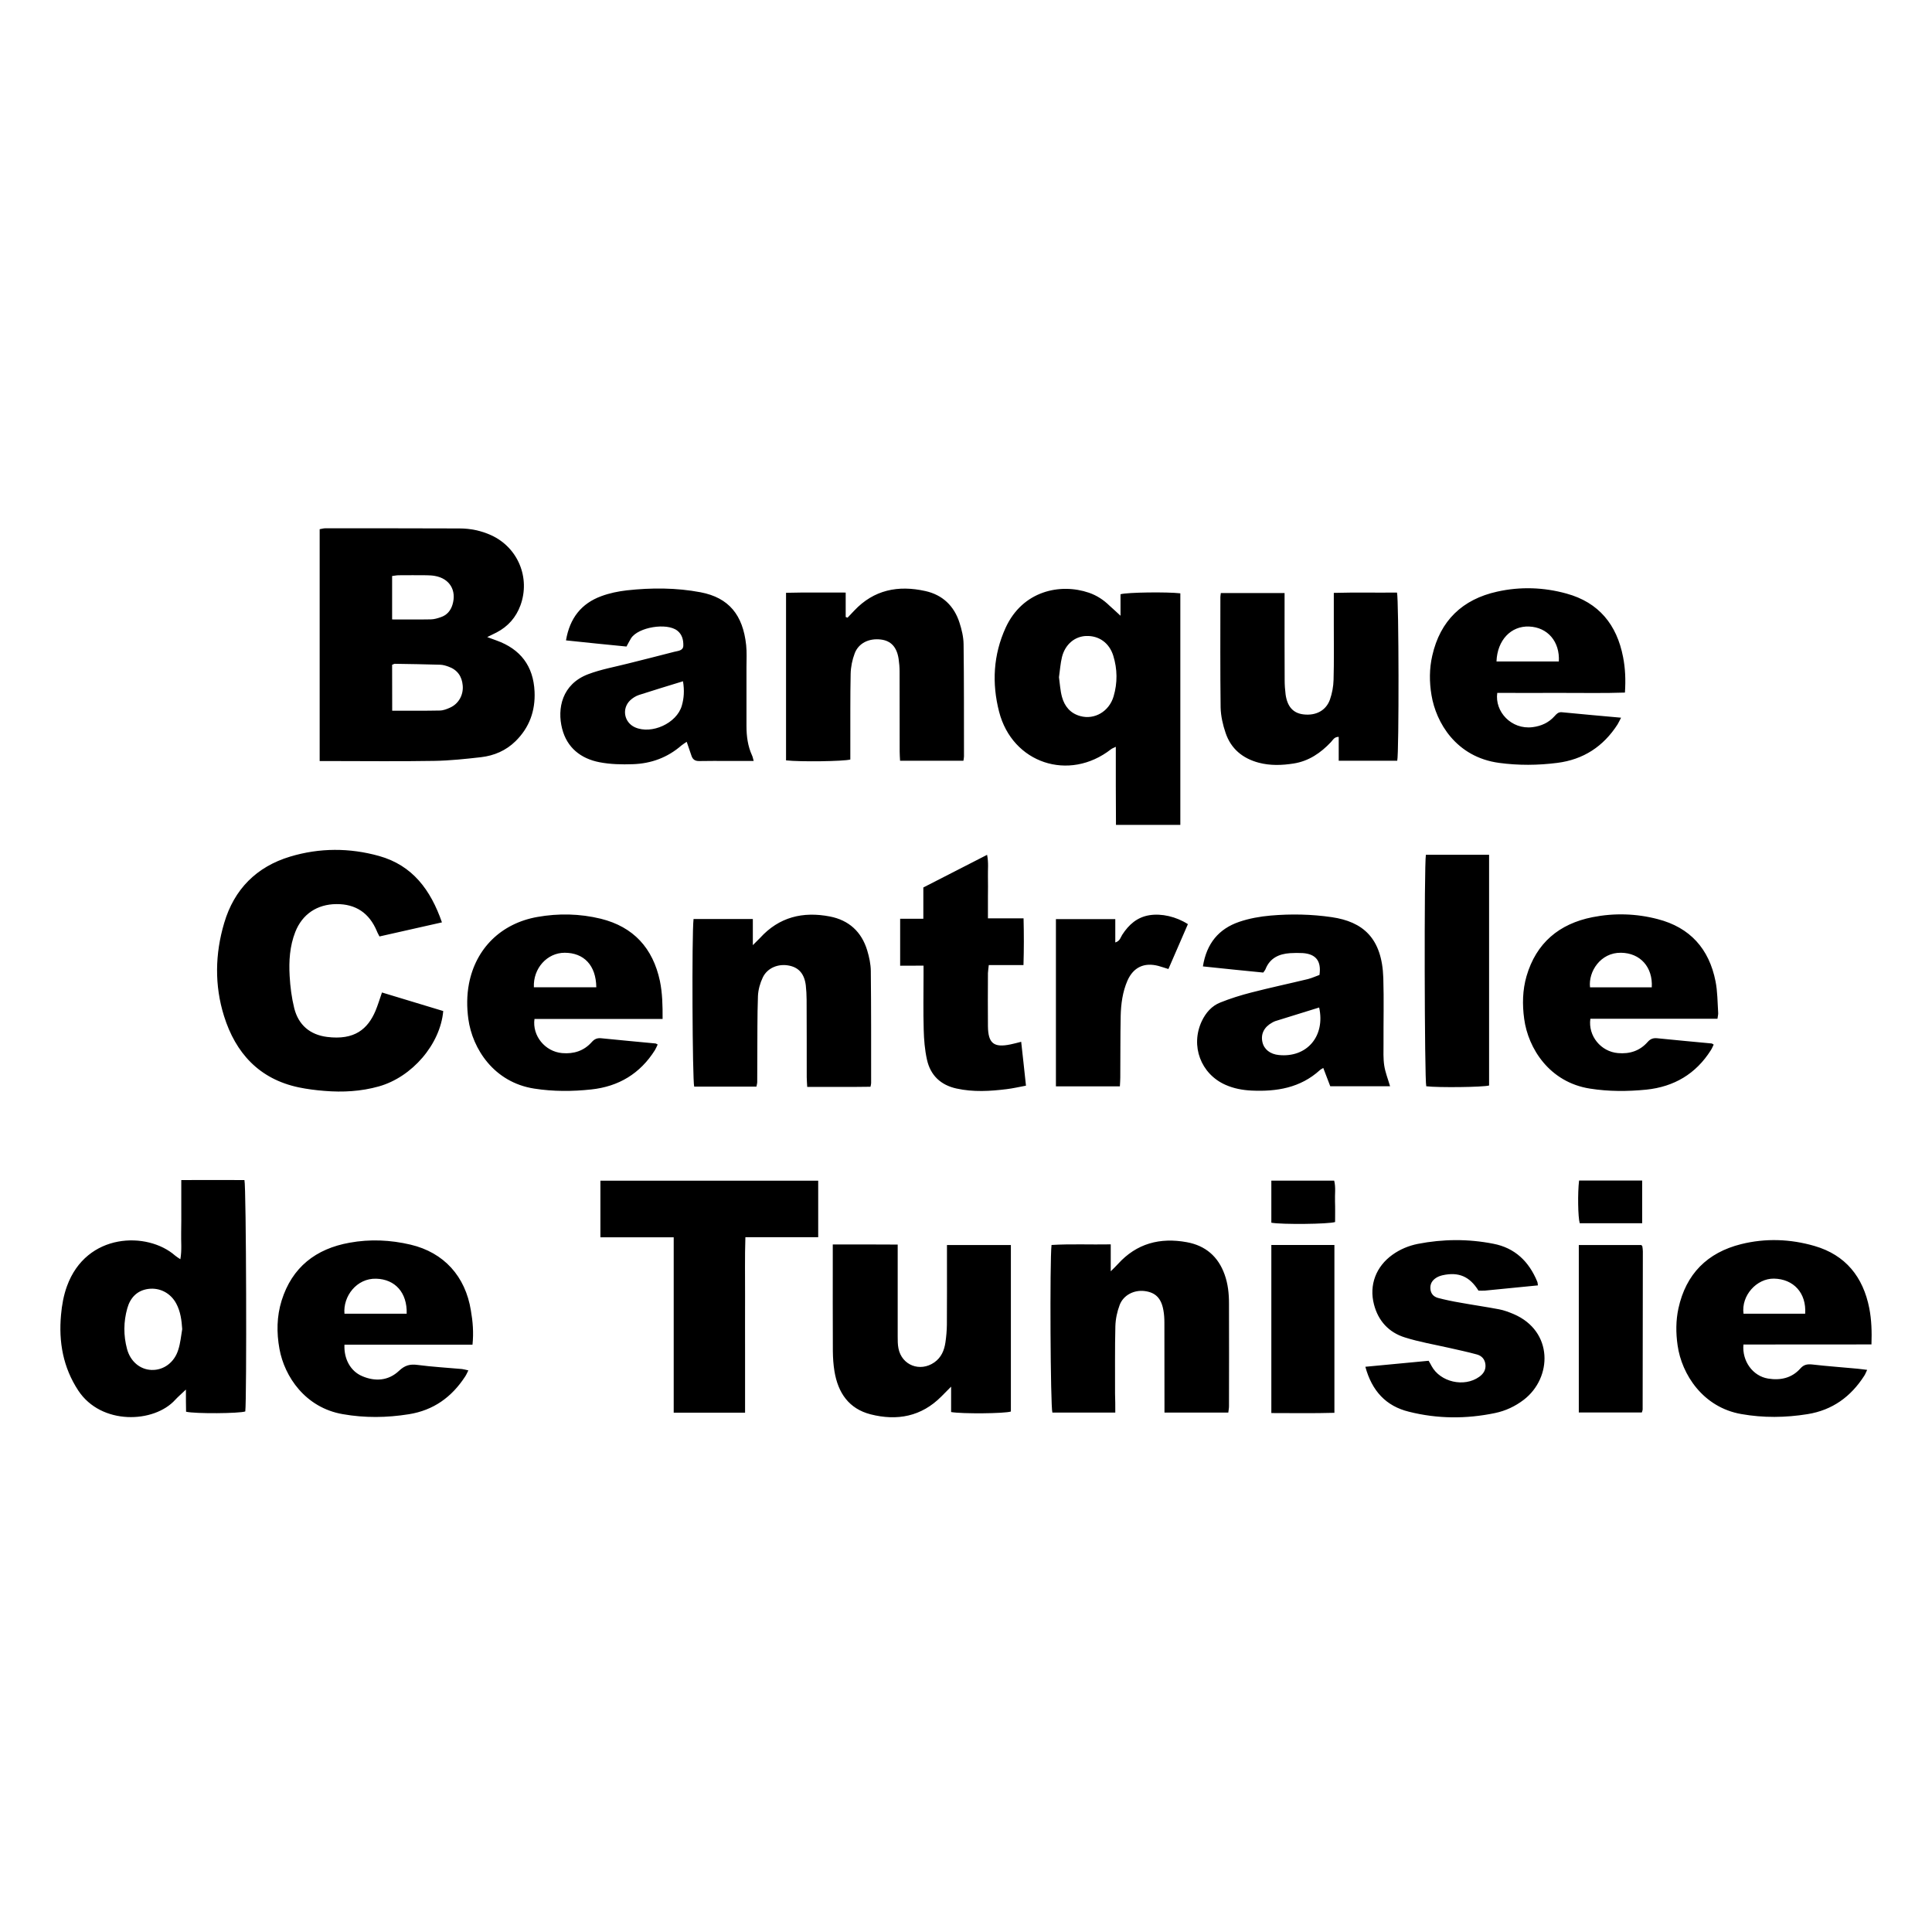 <?xml version="1.0" encoding="UTF-8"?>
<svg width="48px" height="48px" viewBox="0 0 48 48" version="1.1" xmlns="http://www.w3.org/2000/svg" xmlns:xlink="http://www.w3.org/1999/xlink">
    <title>tn-bct</title>
    <g id="Page-1" stroke="none" stroke-width="1" fill="none" fill-rule="evenodd">
        <g id="tn-bct">
            <rect id="Rectangle" x="0" y="0" width="48" height="48"></rect>
            <path d="M7.942,18.908 C7.942,16.968 7.942,15.065 7.942,13.148 C7.992,13.14 8.038,13.125 8.084,13.125 C9.195,13.125 10.303,13.125 11.414,13.129 C11.688,13.129 11.955,13.184 12.206,13.299 C12.868,13.603 13.18,14.353 12.931,15.038 C12.82,15.34 12.623,15.564 12.338,15.713 C12.271,15.746 12.204,15.78 12.105,15.828 C12.206,15.866 12.269,15.889 12.334,15.912 C12.931,16.126 13.252,16.547 13.281,17.182 C13.302,17.657 13.155,18.074 12.809,18.414 C12.571,18.648 12.277,18.774 11.952,18.812 C11.565,18.856 11.175,18.898 10.785,18.904 C9.92,18.919 9.055,18.908 8.189,18.908 C8.114,18.908 8.038,18.908 7.942,18.908 Z M9.744,17.657 C10.153,17.657 10.542,17.661 10.93,17.653 C11.018,17.651 11.108,17.615 11.188,17.578 C11.395,17.483 11.517,17.265 11.496,17.031 C11.477,16.802 11.362,16.639 11.139,16.561 C11.075,16.538 11.005,16.517 10.936,16.515 C10.561,16.503 10.184,16.498 9.809,16.492 C9.79,16.492 9.771,16.507 9.742,16.517 C9.744,16.888 9.744,17.261 9.744,17.657 Z M9.742,15.39 C10.081,15.39 10.396,15.394 10.708,15.388 C10.79,15.386 10.873,15.361 10.953,15.333 C11.102,15.283 11.196,15.174 11.242,15.023 C11.349,14.667 11.171,14.374 10.806,14.309 C10.737,14.296 10.668,14.294 10.597,14.292 C10.366,14.29 10.136,14.29 9.905,14.292 C9.853,14.292 9.798,14.305 9.742,14.311 C9.742,14.673 9.742,15.019 9.742,15.39 Z M9.49,24.658 C10.004,24.813 10.509,24.966 11.012,25.119 C10.94,25.942 10.241,26.759 9.411,26.992 C8.969,27.116 8.516,27.141 8.061,27.103 C7.846,27.086 7.63,27.059 7.42,27.015 C6.44,26.808 5.853,26.162 5.566,25.244 C5.327,24.482 5.342,23.698 5.57,22.931 C5.817,22.095 6.371,21.534 7.209,21.282 C7.94,21.062 8.684,21.062 9.419,21.267 C10.249,21.5 10.699,22.108 10.98,22.916 C10.452,23.036 9.945,23.149 9.428,23.266 C9.405,23.218 9.379,23.178 9.363,23.134 C9.174,22.684 8.839,22.458 8.357,22.462 C7.877,22.466 7.51,22.713 7.336,23.155 C7.198,23.507 7.175,23.878 7.196,24.247 C7.211,24.517 7.246,24.79 7.311,25.052 C7.416,25.464 7.699,25.707 8.124,25.762 C8.816,25.85 9.138,25.559 9.327,25.119 C9.386,24.978 9.43,24.832 9.49,24.658 Z M27.839,15.298 C27.839,15.099 27.839,14.929 27.839,14.764 C28.001,14.715 29.002,14.703 29.325,14.741 C29.325,16.654 29.325,18.567 29.325,20.494 C28.797,20.494 28.277,20.494 27.726,20.494 C27.724,20.176 27.724,19.857 27.722,19.539 C27.722,19.218 27.722,18.898 27.722,18.554 C27.67,18.581 27.632,18.592 27.603,18.615 C26.559,19.43 25.151,18.963 24.822,17.682 C24.64,16.974 24.677,16.27 24.985,15.595 C25.407,14.676 26.343,14.483 27.054,14.726 C27.248,14.793 27.416,14.902 27.563,15.046 C27.644,15.12 27.728,15.193 27.839,15.298 Z M26.31,16.825 C26.333,16.989 26.341,17.156 26.385,17.316 C26.45,17.55 26.593,17.724 26.84,17.791 C27.192,17.888 27.556,17.678 27.667,17.301 C27.766,16.966 27.762,16.624 27.659,16.291 C27.559,15.97 27.301,15.79 26.986,15.801 C26.702,15.811 26.465,16.008 26.385,16.322 C26.345,16.486 26.335,16.654 26.31,16.825 Z M4.619,34.523 C4.504,34.634 4.424,34.701 4.355,34.776 C3.829,35.361 2.515,35.413 1.945,34.548 C1.566,33.971 1.455,33.339 1.516,32.668 C1.537,32.427 1.581,32.18 1.664,31.954 C2.148,30.621 3.663,30.592 4.349,31.193 C4.384,31.222 4.424,31.248 4.481,31.285 C4.522,31.053 4.495,30.839 4.501,30.625 C4.506,30.416 4.504,30.206 4.504,29.997 C4.504,29.781 4.504,29.565 4.504,29.318 C5.04,29.316 5.558,29.318 6.073,29.318 C6.119,29.492 6.132,34.763 6.094,35.067 C5.943,35.118 4.86,35.128 4.623,35.074 C4.619,34.91 4.619,34.738 4.619,34.523 Z M4.527,33.022 C4.512,32.8 4.485,32.586 4.38,32.389 C4.242,32.128 3.973,31.985 3.684,32.023 C3.404,32.061 3.236,32.243 3.163,32.503 C3.068,32.838 3.066,33.179 3.156,33.515 C3.24,33.827 3.481,34.026 3.764,34.036 C4.064,34.047 4.334,33.85 4.43,33.531 C4.483,33.368 4.497,33.194 4.527,33.022 Z M16.738,30.74 C16.112,30.74 15.521,30.74 14.917,30.74 C14.917,30.261 14.917,29.804 14.917,29.334 C16.724,29.334 18.519,29.334 20.328,29.334 C20.328,29.802 20.328,30.259 20.328,30.738 C19.726,30.738 19.135,30.738 18.519,30.738 C18.502,31.241 18.513,31.719 18.511,32.197 C18.509,32.679 18.511,33.161 18.511,33.642 C18.511,34.122 18.511,34.602 18.511,35.097 C17.912,35.097 17.335,35.097 16.738,35.097 C16.738,33.647 16.738,32.211 16.738,30.74 Z M29.886,24.01 C29.977,23.438 30.28,23.076 30.79,22.902 C31.037,22.818 31.305,22.77 31.567,22.747 C32.074,22.703 32.585,22.713 33.09,22.787 C33.857,22.9 34.337,23.302 34.368,24.299 C34.385,24.842 34.37,25.387 34.373,25.932 C34.373,26.114 34.364,26.296 34.391,26.474 C34.417,26.644 34.484,26.808 34.536,26.988 C34.05,26.988 33.566,26.988 33.05,26.988 C32.998,26.849 32.939,26.699 32.876,26.533 C32.845,26.554 32.814,26.567 32.791,26.588 C32.307,27.028 31.718,27.124 31.095,27.095 C30.871,27.084 30.653,27.044 30.446,26.952 C29.832,26.68 29.572,25.982 29.857,25.372 C29.956,25.163 30.104,24.991 30.318,24.907 C30.569,24.806 30.829,24.725 31.091,24.658 C31.556,24.538 32.028,24.438 32.495,24.325 C32.596,24.299 32.69,24.255 32.782,24.222 C32.832,23.876 32.694,23.702 32.365,23.679 C32.26,23.673 32.156,23.675 32.051,23.681 C31.774,23.7 31.55,23.803 31.441,24.079 C31.431,24.105 31.412,24.125 31.385,24.163 C30.894,24.115 30.404,24.065 29.886,24.01 Z M32.774,25.031 C32.409,25.144 32.045,25.257 31.682,25.37 C31.655,25.379 31.632,25.393 31.607,25.406 C31.408,25.515 31.32,25.687 31.364,25.888 C31.403,26.07 31.556,26.191 31.774,26.212 C32.468,26.282 32.931,25.745 32.774,25.031 Z M14.062,15.91 C14.155,15.357 14.444,14.992 14.943,14.81 C15.144,14.736 15.359,14.692 15.573,14.667 C16.185,14.6 16.801,14.6 17.407,14.715 C18.106,14.849 18.458,15.277 18.538,16.027 C18.557,16.207 18.546,16.39 18.546,16.572 C18.546,17.06 18.546,17.548 18.546,18.036 C18.546,18.29 18.578,18.537 18.685,18.77 C18.702,18.805 18.708,18.847 18.725,18.906 C18.509,18.906 18.308,18.906 18.106,18.906 C17.861,18.906 17.618,18.902 17.373,18.908 C17.273,18.91 17.214,18.872 17.182,18.784 C17.143,18.673 17.107,18.562 17.061,18.43 C17.015,18.462 16.971,18.487 16.931,18.52 C16.585,18.822 16.177,18.971 15.724,18.986 C15.447,18.996 15.163,18.99 14.892,18.937 C14.429,18.847 14.086,18.575 13.966,18.104 C13.838,17.603 13.962,16.997 14.614,16.75 C14.93,16.63 15.271,16.57 15.6,16.486 C15.986,16.387 16.372,16.295 16.755,16.193 C16.841,16.17 16.973,16.17 16.977,16.042 C16.981,15.901 16.948,15.761 16.826,15.667 C16.564,15.465 15.86,15.581 15.68,15.855 C15.642,15.914 15.613,15.977 15.565,16.063 C15.079,16.017 14.578,15.964 14.062,15.91 Z M16.969,16.926 C16.587,17.043 16.229,17.152 15.873,17.267 C15.795,17.293 15.72,17.341 15.661,17.395 C15.441,17.601 15.504,17.948 15.776,18.07 C16.189,18.254 16.814,17.969 16.939,17.534 C16.994,17.347 17.006,17.152 16.969,16.926 Z M27.709,35.095 C27.173,35.095 26.658,35.095 26.146,35.095 C26.098,34.946 26.079,31.327 26.125,30.931 C26.605,30.902 27.087,30.925 27.596,30.916 C27.596,31.139 27.596,31.336 27.596,31.585 C27.682,31.499 27.73,31.455 27.774,31.405 C28.239,30.891 28.822,30.74 29.486,30.862 C29.949,30.946 30.266,31.218 30.425,31.665 C30.509,31.897 30.534,32.14 30.534,32.385 C30.536,33.236 30.536,34.089 30.534,34.94 C30.534,34.988 30.523,35.036 30.517,35.095 C29.991,35.095 29.469,35.095 28.931,35.095 C28.931,35.004 28.931,34.929 28.931,34.854 C28.931,34.189 28.931,33.527 28.929,32.863 C28.929,32.758 28.923,32.653 28.904,32.551 C28.851,32.251 28.705,32.107 28.43,32.075 C28.172,32.046 27.911,32.176 27.818,32.421 C27.755,32.586 27.716,32.771 27.711,32.949 C27.697,33.506 27.705,34.066 27.703,34.625 C27.709,34.778 27.709,34.929 27.709,35.095 Z M20.69,30.919 C21.243,30.919 21.763,30.916 22.303,30.921 C22.303,31.025 22.303,31.101 22.303,31.176 C22.303,31.853 22.303,32.53 22.303,33.209 C22.303,33.305 22.303,33.406 22.322,33.5 C22.404,33.921 22.859,34.095 23.213,33.848 C23.387,33.726 23.46,33.548 23.489,33.351 C23.51,33.207 23.523,33.06 23.525,32.913 C23.529,32.333 23.527,31.755 23.527,31.174 C23.527,31.099 23.527,31.023 23.527,30.933 C24.068,30.933 24.587,30.933 25.115,30.933 C25.115,32.322 25.115,33.697 25.115,35.069 C24.964,35.12 23.908,35.13 23.63,35.082 C23.63,34.893 23.63,34.696 23.63,34.451 C23.521,34.56 23.456,34.627 23.389,34.694 C22.892,35.195 22.289,35.306 21.631,35.139 C21.088,35 20.82,34.602 20.732,34.07 C20.705,33.907 20.694,33.737 20.692,33.569 C20.688,32.773 20.69,31.977 20.69,31.18 C20.69,31.105 20.69,31.03 20.69,30.919 Z M19.529,18.891 C19.529,17.504 19.529,16.132 19.529,14.728 C20.017,14.715 20.499,14.724 21.011,14.722 C21.011,14.937 21.011,15.132 21.011,15.329 C21.025,15.336 21.04,15.34 21.057,15.346 C21.111,15.287 21.168,15.231 21.222,15.172 C21.713,14.65 22.318,14.535 22.989,14.684 C23.416,14.778 23.705,15.053 23.839,15.472 C23.894,15.644 23.938,15.826 23.94,16.004 C23.952,16.932 23.948,17.86 23.95,18.791 C23.95,18.824 23.942,18.858 23.936,18.9 C23.412,18.9 22.898,18.9 22.362,18.9 C22.358,18.82 22.352,18.747 22.352,18.673 C22.352,18.009 22.352,17.347 22.35,16.683 C22.35,16.578 22.341,16.473 22.326,16.371 C22.282,16.077 22.136,15.92 21.886,15.889 C21.593,15.853 21.333,15.975 21.235,16.232 C21.174,16.392 21.138,16.57 21.134,16.742 C21.122,17.314 21.128,17.886 21.126,18.46 C21.126,18.598 21.126,18.736 21.126,18.87 C20.964,18.916 19.879,18.931 19.529,18.891 Z M30.331,14.734 C30.861,14.734 31.374,14.734 31.915,14.734 C31.915,14.82 31.915,14.893 31.915,14.969 C31.915,15.612 31.913,16.253 31.917,16.897 C31.917,17.014 31.925,17.133 31.94,17.251 C31.982,17.559 32.131,17.72 32.386,17.749 C32.692,17.785 32.944,17.655 33.042,17.381 C33.096,17.226 33.128,17.056 33.132,16.89 C33.145,16.438 33.138,15.983 33.138,15.528 C33.138,15.271 33.138,15.013 33.138,14.73 C33.673,14.715 34.192,14.728 34.708,14.722 C34.754,14.893 34.76,18.694 34.714,18.9 C34.238,18.9 33.759,18.9 33.26,18.9 C33.26,18.701 33.26,18.51 33.26,18.307 C33.147,18.307 33.115,18.386 33.067,18.437 C32.812,18.707 32.516,18.91 32.141,18.969 C31.85,19.015 31.556,19.025 31.269,18.948 C30.871,18.841 30.582,18.602 30.45,18.21 C30.381,18.009 30.331,17.789 30.326,17.578 C30.314,16.664 30.32,15.748 30.32,14.835 C30.32,14.808 30.326,14.78 30.331,14.734 Z M17.231,22.833 C17.721,22.833 18.199,22.833 18.704,22.833 C18.704,23.04 18.704,23.237 18.704,23.482 C18.79,23.396 18.838,23.35 18.884,23.302 C19.357,22.782 19.948,22.64 20.619,22.77 C21.092,22.862 21.405,23.151 21.545,23.61 C21.595,23.776 21.633,23.952 21.635,24.123 C21.645,25.052 21.643,25.98 21.643,26.91 C21.643,26.931 21.637,26.95 21.627,27 C21.111,27.009 20.594,27.002 20.055,27.004 C20.051,26.91 20.043,26.837 20.043,26.764 C20.043,26.12 20.043,25.479 20.04,24.836 C20.04,24.716 20.032,24.599 20.02,24.482 C19.986,24.201 19.85,24.04 19.609,23.991 C19.341,23.935 19.066,24.044 18.951,24.285 C18.884,24.425 18.838,24.589 18.831,24.746 C18.813,25.249 18.819,25.751 18.815,26.254 C18.813,26.464 18.815,26.673 18.813,26.883 C18.813,26.916 18.802,26.95 18.794,26.996 C18.274,26.996 17.761,26.996 17.247,26.996 C17.203,26.845 17.185,23.22 17.231,22.833 Z M16.462,25.316 C15.38,25.316 14.329,25.316 13.279,25.316 C13.22,25.735 13.543,26.127 13.966,26.164 C14.253,26.189 14.507,26.11 14.702,25.89 C14.769,25.814 14.838,25.785 14.936,25.795 C15.387,25.842 15.839,25.881 16.29,25.925 C16.302,25.927 16.313,25.938 16.34,25.951 C16.317,25.997 16.298,26.047 16.271,26.091 C15.904,26.673 15.372,26.994 14.691,27.067 C14.218,27.118 13.746,27.12 13.273,27.046 C12.271,26.891 11.737,26.055 11.636,25.318 C11.596,25.024 11.596,24.731 11.651,24.442 C11.82,23.562 12.451,22.942 13.348,22.782 C13.876,22.688 14.406,22.699 14.928,22.826 C15.741,23.028 16.221,23.558 16.395,24.371 C16.457,24.672 16.464,24.978 16.462,25.316 Z M14.815,24.528 C14.808,23.983 14.507,23.671 14.029,23.671 C13.595,23.671 13.243,24.056 13.264,24.528 C13.778,24.528 14.289,24.528 14.815,24.528 Z M42.67,25.311 C41.612,25.311 40.56,25.311 39.512,25.311 C39.452,25.737 39.774,26.129 40.2,26.164 C40.487,26.189 40.74,26.11 40.935,25.888 C41.002,25.812 41.071,25.785 41.172,25.795 C41.622,25.842 42.075,25.881 42.528,25.925 C42.54,25.927 42.551,25.938 42.576,25.953 C42.553,25.999 42.534,26.049 42.505,26.093 C42.132,26.682 41.591,27 40.902,27.072 C40.434,27.118 39.969,27.12 39.502,27.046 C38.496,26.889 37.966,26.047 37.868,25.314 C37.819,24.957 37.826,24.601 37.926,24.253 C38.167,23.428 38.735,22.952 39.565,22.787 C40.105,22.68 40.652,22.696 41.184,22.835 C41.989,23.042 42.463,23.574 42.622,24.381 C42.672,24.633 42.67,24.894 42.687,25.152 C42.693,25.196 42.678,25.244 42.67,25.311 Z M39.504,24.53 C40.015,24.53 40.527,24.53 41.038,24.53 C41.067,24.025 40.749,23.677 40.275,23.671 C39.764,23.662 39.458,24.142 39.504,24.53 Z M40.275,17.831 C40.237,17.902 40.216,17.953 40.187,17.999 C39.833,18.548 39.338,18.872 38.687,18.954 C38.207,19.015 37.727,19.019 37.247,18.954 C36.172,18.81 35.676,17.946 35.565,17.27 C35.51,16.943 35.51,16.614 35.584,16.291 C35.781,15.417 36.336,14.889 37.197,14.699 C37.769,14.571 38.352,14.59 38.919,14.747 C39.722,14.967 40.17,15.52 40.325,16.325 C40.38,16.605 40.392,16.89 40.371,17.207 C39.839,17.226 39.313,17.213 38.785,17.215 C38.255,17.217 37.727,17.215 37.199,17.215 C37.132,17.678 37.547,18.133 38.077,18.066 C38.291,18.039 38.479,17.955 38.626,17.789 C38.672,17.737 38.716,17.689 38.8,17.695 C39.282,17.743 39.768,17.785 40.275,17.831 Z M37.18,16.434 C37.704,16.434 38.217,16.434 38.729,16.434 C38.756,15.939 38.45,15.585 37.991,15.566 C37.541,15.547 37.199,15.903 37.18,16.434 Z M43.315,33.404 C43.278,33.819 43.55,34.189 43.927,34.25 C44.233,34.3 44.516,34.24 44.73,33.999 C44.816,33.902 44.902,33.888 45.023,33.9 C45.398,33.944 45.773,33.969 46.148,34.005 C46.224,34.011 46.297,34.024 46.389,34.034 C46.358,34.097 46.343,34.141 46.318,34.179 C45.985,34.699 45.528,35.034 44.908,35.134 C44.359,35.222 43.812,35.229 43.263,35.132 C42.312,34.967 41.78,34.147 41.679,33.422 C41.635,33.114 41.635,32.809 41.7,32.507 C41.886,31.652 42.417,31.12 43.259,30.91 C43.866,30.759 44.483,30.782 45.082,30.956 C45.853,31.18 46.289,31.725 46.442,32.503 C46.498,32.792 46.507,33.083 46.496,33.402 C45.427,33.404 44.371,33.404 43.315,33.404 Z M43.317,32.639 C43.827,32.639 44.34,32.639 44.849,32.639 C44.883,32.121 44.558,31.776 44.074,31.767 C43.642,31.761 43.257,32.188 43.317,32.639 Z M11.739,33.408 C10.672,33.408 9.614,33.408 8.558,33.408 C8.541,33.76 8.707,34.066 8.996,34.189 C9.323,34.33 9.652,34.305 9.914,34.057 C10.058,33.921 10.186,33.886 10.373,33.911 C10.739,33.959 11.108,33.98 11.477,34.013 C11.523,34.018 11.569,34.032 11.636,34.047 C11.605,34.108 11.586,34.156 11.556,34.2 C11.223,34.711 10.771,35.038 10.159,35.136 C9.61,35.224 9.063,35.231 8.514,35.134 C7.586,34.973 7.068,34.202 6.943,33.513 C6.869,33.108 6.875,32.704 6.997,32.312 C7.257,31.482 7.848,31.025 8.684,30.875 C9.191,30.782 9.7,30.805 10.201,30.923 C11.028,31.118 11.563,31.709 11.699,32.559 C11.747,32.832 11.77,33.108 11.739,33.408 Z M10.104,32.639 C10.119,32.113 9.815,31.782 9.346,31.769 C8.86,31.755 8.52,32.207 8.558,32.639 C9.067,32.639 9.578,32.639 10.104,32.639 Z M33.922,33.957 C34.463,33.907 34.976,33.858 35.494,33.808 C35.521,33.856 35.546,33.896 35.567,33.938 C35.783,34.338 36.376,34.474 36.749,34.208 C36.851,34.135 36.916,34.043 36.906,33.909 C36.895,33.772 36.814,33.684 36.692,33.651 C36.464,33.588 36.231,33.54 36.001,33.487 C35.634,33.404 35.261,33.341 34.903,33.228 C34.505,33.104 34.241,32.817 34.136,32.408 C34.01,31.926 34.188,31.465 34.595,31.174 C34.785,31.038 34.997,30.95 35.225,30.904 C35.85,30.782 36.476,30.778 37.099,30.9 C37.637,31.002 37.987,31.342 38.192,31.841 C38.203,31.866 38.203,31.893 38.209,31.935 C37.765,31.979 37.327,32.023 36.891,32.065 C36.837,32.069 36.782,32.065 36.732,32.065 C36.514,31.713 36.239,31.595 35.841,31.683 C35.787,31.696 35.732,31.715 35.686,31.744 C35.584,31.807 35.527,31.897 35.538,32.023 C35.548,32.144 35.621,32.218 35.728,32.247 C35.911,32.295 36.095,32.333 36.279,32.364 C36.602,32.423 36.927,32.469 37.247,32.53 C37.369,32.553 37.488,32.599 37.604,32.647 C38.599,33.073 38.567,34.231 37.859,34.776 C37.645,34.94 37.404,35.053 37.143,35.107 C36.428,35.256 35.711,35.252 35.005,35.074 C34.435,34.935 34.085,34.558 33.922,33.957 Z M22.364,23.993 C22.364,23.591 22.364,23.222 22.364,22.826 C22.551,22.826 22.735,22.826 22.94,22.826 C22.94,22.55 22.94,22.303 22.94,22.049 C23.468,21.779 23.982,21.515 24.524,21.238 C24.564,21.435 24.541,21.605 24.545,21.775 C24.55,21.942 24.545,22.11 24.545,22.277 C24.545,22.451 24.545,22.623 24.545,22.816 C24.849,22.816 25.126,22.816 25.43,22.816 C25.44,23.21 25.44,23.583 25.428,23.977 C25.136,23.977 24.862,23.977 24.566,23.977 C24.558,24.056 24.548,24.115 24.545,24.176 C24.543,24.616 24.541,25.056 24.545,25.496 C24.55,25.921 24.69,26.034 25.105,25.948 C25.187,25.932 25.266,25.909 25.371,25.883 C25.411,26.248 25.451,26.598 25.49,26.973 C25.325,27.004 25.17,27.04 25.015,27.059 C24.598,27.111 24.181,27.136 23.764,27.044 C23.37,26.958 23.116,26.715 23.03,26.326 C22.976,26.083 22.955,25.829 22.949,25.58 C22.936,25.133 22.945,24.685 22.945,24.239 C22.945,24.163 22.945,24.088 22.945,23.991 C22.748,23.993 22.567,23.993 22.364,23.993 Z M35.426,21.236 C35.944,21.236 36.462,21.236 36.996,21.236 C36.996,23.153 36.996,25.062 36.996,26.969 C36.843,27.011 35.737,27.025 35.435,26.988 C35.391,26.841 35.38,21.483 35.426,21.236 Z M29.029,24.075 C28.925,24.044 28.853,24.017 28.78,23.998 C28.428,23.905 28.158,24.031 28.011,24.364 C27.89,24.643 27.85,24.943 27.843,25.242 C27.833,25.751 27.837,26.261 27.833,26.772 C27.833,26.841 27.827,26.908 27.823,26.99 C27.29,26.99 26.771,26.99 26.234,26.99 C26.234,25.607 26.234,24.23 26.234,22.835 C26.72,22.835 27.204,22.835 27.709,22.835 C27.709,23.023 27.709,23.21 27.709,23.415 C27.827,23.38 27.841,23.287 27.881,23.225 C28.045,22.971 28.252,22.787 28.558,22.738 C28.858,22.69 29.22,22.772 29.513,22.96 C29.354,23.325 29.195,23.692 29.029,24.075 Z M39.225,30.933 C39.747,30.933 40.26,30.933 40.776,30.933 C40.78,30.937 40.784,30.942 40.791,30.946 C40.795,30.95 40.803,30.956 40.803,30.963 C40.809,31.004 40.816,31.044 40.816,31.086 C40.816,32.398 40.814,33.707 40.811,35.019 C40.811,35.038 40.801,35.059 40.791,35.092 C40.273,35.092 39.755,35.092 39.225,35.092 C39.225,33.703 39.225,32.327 39.225,30.933 Z M31.586,30.931 C32.112,30.931 32.625,30.931 33.153,30.931 C33.153,32.318 33.153,33.697 33.153,35.101 C32.633,35.116 32.114,35.107 31.586,35.107 C31.586,33.703 31.586,32.322 31.586,30.931 Z M39.232,29.33 C39.758,29.33 40.271,29.33 40.799,29.33 C40.799,29.687 40.799,30.032 40.799,30.391 C40.275,30.391 39.762,30.391 39.248,30.391 C39.204,30.246 39.194,29.638 39.232,29.33 Z M31.586,30.378 C31.586,30.026 31.586,29.687 31.586,29.332 C32.107,29.332 32.621,29.332 33.147,29.332 C33.191,29.5 33.161,29.674 33.168,29.846 C33.174,30.02 33.17,30.194 33.17,30.361 C33.008,30.414 31.852,30.426 31.586,30.378 Z" id="Combined-Shape" fill="#000000" fill-rule="nonzero"></path>
        </g>
    </g>
</svg>